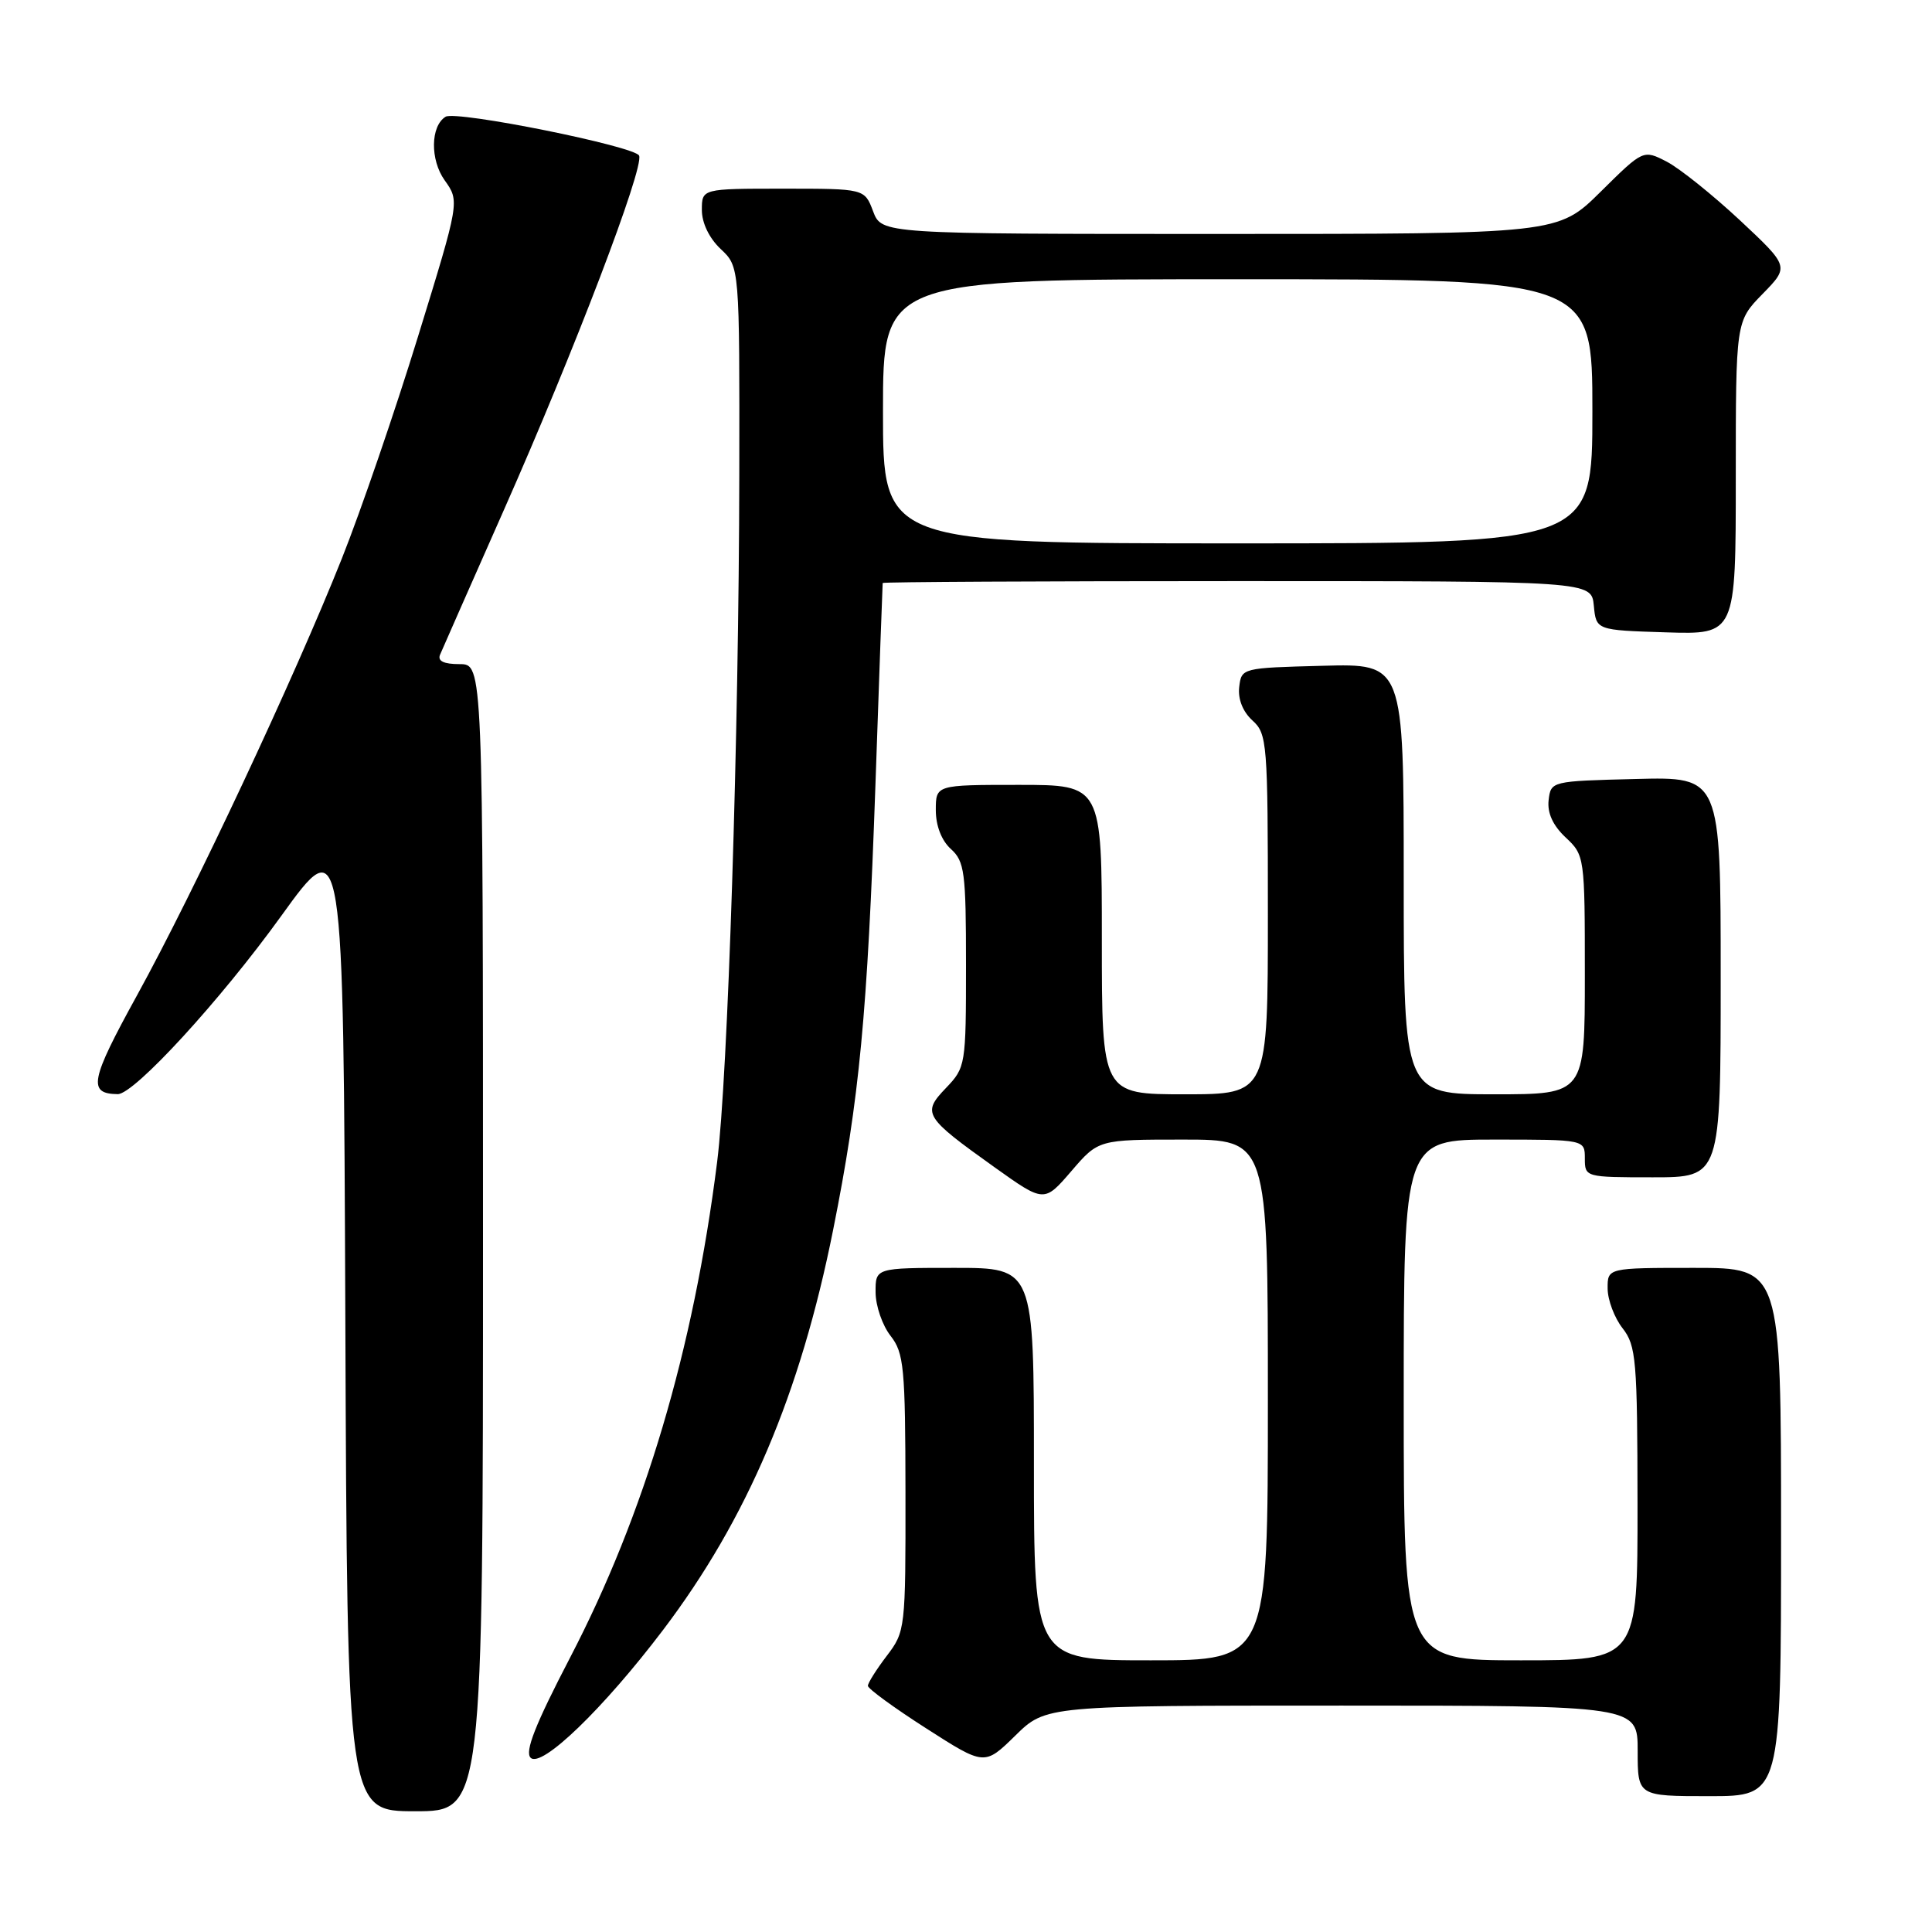 <?xml version="1.0" encoding="UTF-8" standalone="no"?>
<!DOCTYPE svg PUBLIC "-//W3C//DTD SVG 1.1//EN" "http://www.w3.org/Graphics/SVG/1.1/DTD/svg11.dtd" >
<svg xmlns="http://www.w3.org/2000/svg" xmlns:xlink="http://www.w3.org/1999/xlink" version="1.1" viewBox="0 0 256 256">
 <g >
 <path fill="currentColor"
d=" M 64.00 164.00 C 64.00 88.00 64.00 88.00 60.89 88.00 C 58.79 88.00 57.96 87.59 58.31 86.75 C 58.60 86.06 62.42 77.40 66.80 67.50 C 76.09 46.52 85.33 22.31 84.69 20.63 C 84.21 19.39 60.44 14.61 59.04 15.47 C 57.04 16.71 56.98 21.17 58.92 23.89 C 60.91 26.68 60.91 26.68 55.39 44.59 C 52.36 54.44 47.82 67.67 45.30 74.00 C 39.02 89.78 25.72 118.15 18.15 131.90 C 11.95 143.16 11.60 144.93 15.60 144.98 C 17.77 145.01 29.20 132.56 37.27 121.36 C 45.50 109.95 45.50 109.95 45.76 174.97 C 46.01 240.00 46.01 240.00 55.01 240.00 C 64.00 240.00 64.00 240.00 64.00 164.00 Z  M 236.00 203.00 C 236.00 168.00 236.00 168.00 224.50 168.00 C 213.00 168.00 213.00 168.00 213.02 170.75 C 213.03 172.26 213.92 174.62 215.00 176.00 C 216.80 178.30 216.96 180.20 216.98 199.25 C 217.00 220.00 217.00 220.00 201.50 220.00 C 186.00 220.00 186.00 220.00 186.00 185.50 C 186.00 151.00 186.00 151.00 198.00 151.00 C 210.00 151.00 210.00 151.00 210.00 153.50 C 210.00 155.98 210.07 156.00 219.00 156.00 C 228.00 156.00 228.00 156.00 228.00 129.47 C 228.00 102.93 228.00 102.93 216.75 103.22 C 205.54 103.50 205.50 103.51 205.20 106.03 C 205.01 107.72 205.76 109.37 207.45 110.96 C 209.97 113.32 210.00 113.51 210.00 129.17 C 210.00 145.00 210.00 145.00 198.00 145.00 C 186.00 145.00 186.00 145.00 186.00 116.47 C 186.00 87.93 186.00 87.93 175.25 88.22 C 164.55 88.50 164.50 88.51 164.20 91.05 C 164.02 92.64 164.68 94.30 165.95 95.46 C 167.91 97.23 168.00 98.40 168.00 121.15 C 168.00 145.00 168.00 145.00 157.00 145.00 C 146.00 145.00 146.00 145.00 146.00 124.50 C 146.00 104.00 146.00 104.00 135.00 104.00 C 124.00 104.00 124.00 104.00 124.00 107.35 C 124.00 109.42 124.76 111.38 126.00 112.50 C 127.81 114.14 128.00 115.58 128.00 127.85 C 128.00 141.14 127.95 141.44 125.35 144.16 C 122.14 147.51 122.43 147.99 131.80 154.68 C 138.36 159.36 138.36 159.36 141.96 155.18 C 145.55 151.00 145.55 151.00 156.78 151.00 C 168.00 151.00 168.00 151.00 168.00 185.50 C 168.00 220.00 168.00 220.00 152.50 220.00 C 137.00 220.00 137.00 220.00 137.00 194.00 C 137.00 168.00 137.00 168.00 126.50 168.00 C 116.00 168.00 116.00 168.00 116.02 171.25 C 116.03 173.04 116.92 175.62 118.00 177.00 C 119.78 179.27 119.96 181.18 119.98 197.82 C 120.00 215.83 119.96 216.19 117.50 219.41 C 116.13 221.21 115.00 223.00 115.00 223.38 C 115.00 223.76 118.48 226.30 122.73 229.02 C 130.45 233.97 130.45 233.97 134.52 229.99 C 138.58 226.00 138.58 226.00 177.79 226.00 C 217.00 226.00 217.00 226.00 217.00 232.00 C 217.00 238.00 217.00 238.00 226.50 238.00 C 236.00 238.00 236.00 238.00 236.00 203.00 Z  M 87.86 215.98 C 99.00 201.28 106.04 184.73 110.39 162.99 C 113.88 145.55 114.93 134.47 116.00 104.00 C 116.50 89.42 116.94 77.39 116.96 77.25 C 116.98 77.11 138.12 77.00 163.94 77.00 C 210.87 77.00 210.87 77.00 211.19 80.25 C 211.50 83.50 211.50 83.50 220.75 83.79 C 230.00 84.08 230.00 84.08 230.00 63.33 C 230.00 42.58 230.00 42.58 233.55 38.95 C 237.10 35.32 237.10 35.32 230.53 29.17 C 226.91 25.80 222.56 22.31 220.85 21.42 C 217.74 19.82 217.74 19.82 212.09 25.41 C 206.44 31.00 206.44 31.00 161.63 31.00 C 116.83 31.00 116.83 31.00 115.69 28.00 C 114.56 25.00 114.56 25.00 103.78 25.00 C 93.00 25.00 93.00 25.00 93.00 27.83 C 93.00 29.55 93.98 31.57 95.50 33.00 C 98.00 35.35 98.00 35.35 97.96 62.92 C 97.91 97.30 96.45 142.76 95.02 154.00 C 91.88 178.90 85.41 200.67 75.53 219.66 C 70.92 228.52 69.51 232.11 70.31 232.91 C 71.74 234.34 79.96 226.40 87.86 215.98 Z  M 117.00 54.50 C 117.00 37.00 117.00 37.00 164.00 37.00 C 211.00 37.00 211.00 37.00 211.00 54.50 C 211.00 72.00 211.00 72.00 164.00 72.00 C 117.00 72.00 117.00 72.00 117.00 54.50 Z "/>
</g>
</svg>